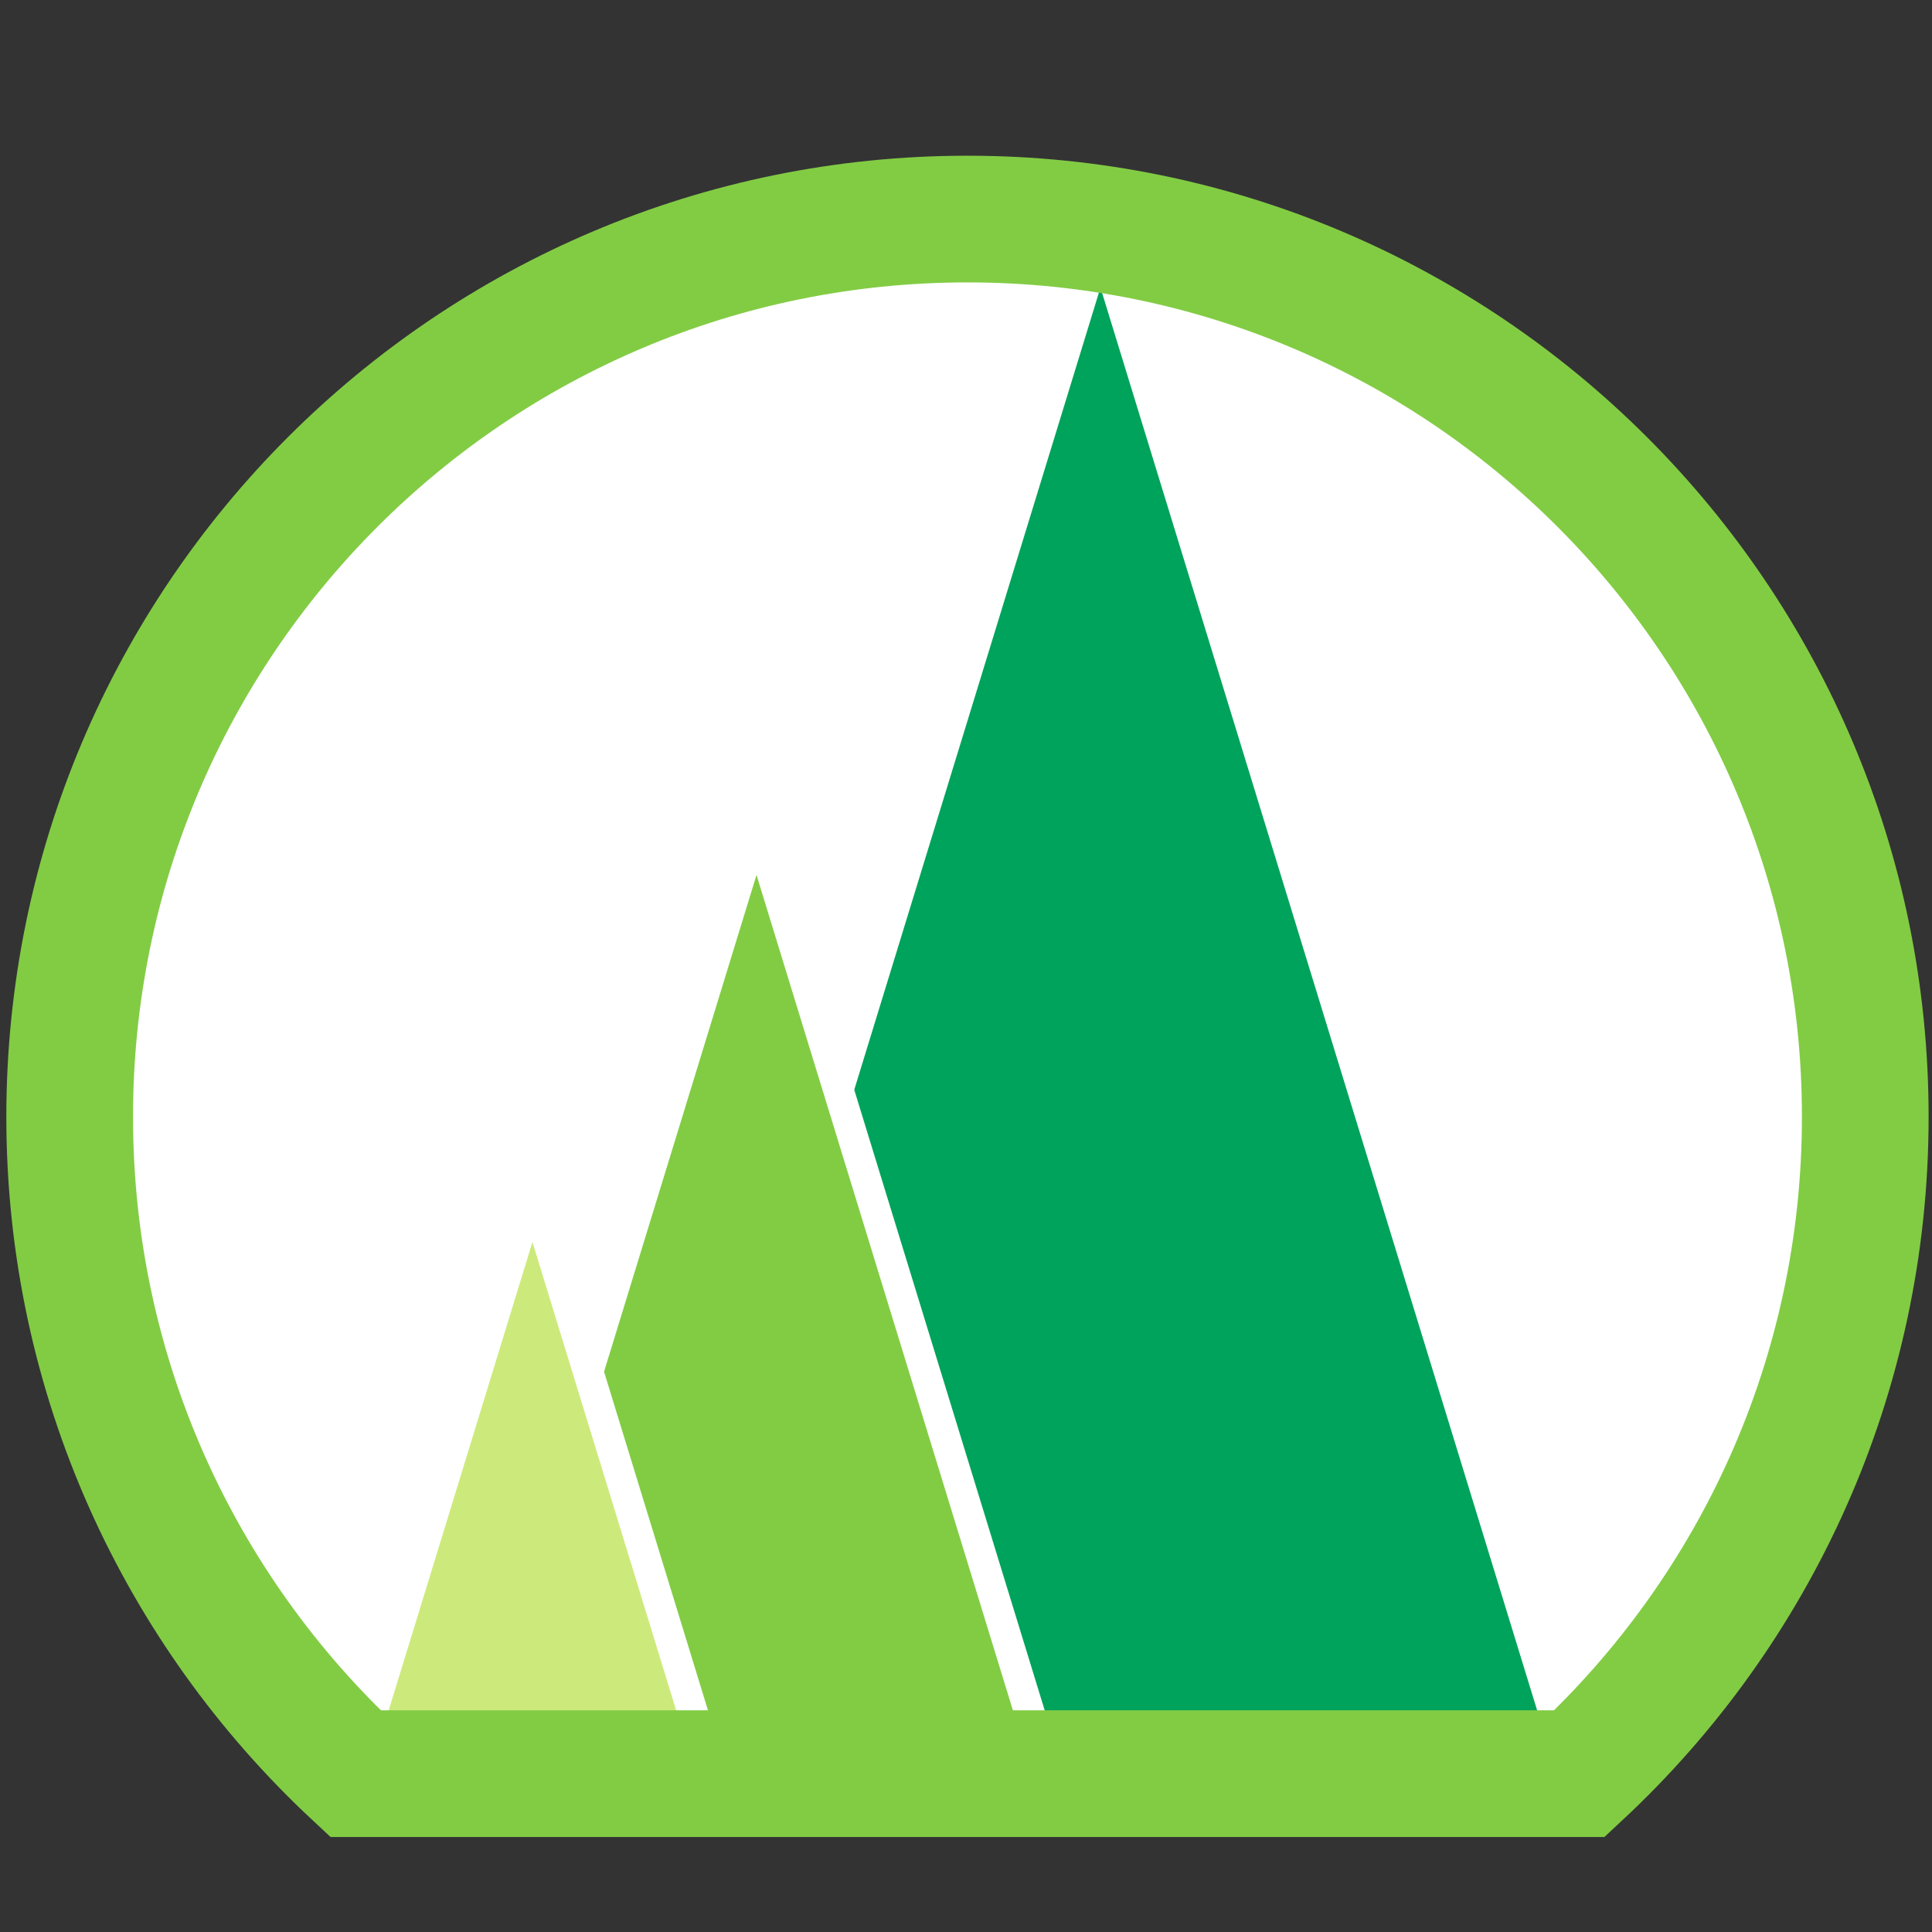 <?xml version="1.0" encoding="UTF-8" standalone="no"?>
<!-- Generator: Adobe Illustrator 16.0.3, SVG Export Plug-In . SVG Version: 6.00 Build 0)  -->

<svg
   xmlns:dc="http://purl.org/dc/elements/1.1/"
   xmlns:cc="http://creativecommons.org/ns#"
   xmlns:rdf="http://www.w3.org/1999/02/22-rdf-syntax-ns#"
   xmlns:svg="http://www.w3.org/2000/svg"
   xmlns="http://www.w3.org/2000/svg"
   xmlns:sodipodi="http://sodipodi.sourceforge.net/DTD/sodipodi-0.dtd"
   xmlns:inkscape="http://www.inkscape.org/namespaces/inkscape"
   version="1.1"
   id="レイヤー_1"
   x="0px"
   y="0px"
   width="305"
   height="305"
   viewBox="0 0 305 305"
   enable-background="new 0 0 595.28 841.89"
   xml:space="preserve"
   inkscape:version="0.91 r13725"
   sodipodi:docname="I-Forest-logo.svg"
   inkscape:export-filename="E:\work\HTML\I-Forest\assets\images\I-Forest-logo.png"
   inkscape:export-xdpi="299.9679"
   inkscape:export-ydpi="299.9679"><rect x="0" y="0" width="305" height="305" fill="#333333" stroke="none"/><defs
     id="defs15" /><sodipodi:namedview
     pagecolor="#ffffff"
     bordercolor="#666666"
     borderopacity="1"
     objecttolerance="10"
     gridtolerance="10"
     guidetolerance="10"
     inkscape:pageopacity="0"
     inkscape:pageshadow="2"
     inkscape:window-width="1920"
     inkscape:window-height="1027"
     id="namedview13"
     showgrid="true"
     inkscape:zoom="1.1212864"
     inkscape:cx="293.8667"
     inkscape:cy="-58.273767"
     inkscape:window-x="1272"
     inkscape:window-y="-8"
     inkscape:window-maximized="1"
     inkscape:current-layer="レイヤー_1"
     fit-margin-top="0"
     fit-margin-left="0"
     fit-margin-right="0"
     fit-margin-bottom="0"><inkscape:grid
       type="xygrid"
       id="grid5412" /></sodipodi:namedview><path
     stroke-miterlimit="10"
     d="M 294.465,176.314 C 294.465,98.038 231.009,34.582 152.732,34.582 74.456,34.582 11,98.038 11,176.314 11,217.251 28.362,254.127 56.117,280 l 193.231,0 c 27.754,-25.873 45.117,-62.749 45.117,-103.686 z"
     id="path11-6"
     inkscape:connector-curvature="0"
     style="fill:#ffffff;stroke:none;stroke-width:20;stroke-miterlimit:10;stroke-dasharray:none;fill-opacity:1" /><polygon
     stroke-miterlimit="10"
     points="280.985,448.651 355.5,205.867 430.014,448.651 "
     id="polygon5"
     transform="translate(-181.773,-168.651)"
     style="fill:#00a35b;stroke:#ffffff;stroke-width:4.8;stroke-linecap:round;stroke-linejoin:round;stroke-miterlimit:10;stroke-dasharray:none" /><polygon
     stroke-miterlimit="10"
     points="255.148,448.651 301.201,298.6 347.254,448.651 "
     id="polygon7"
     transform="translate(-181.773,-168.651)"
     style="fill:#82cc44;stroke:#ffffff;stroke-width:4.8;stroke-linecap:round;stroke-linejoin:round;stroke-miterlimit:10;stroke-dasharray:none" /><polygon
     stroke-miterlimit="10"
     points="237.559,448.651 265.827,356.545 294.096,448.651 "
     id="polygon9"
     transform="translate(-181.773,-168.651)"
     style="fill:#ccea7c;stroke:#ffffff;stroke-width:4.8;stroke-linecap:round;stroke-linejoin:round;stroke-miterlimit:10;stroke-dasharray:none" /><path
     stroke-miterlimit="10"
     d="M 294.465,176.314 C 294.465,98.038 231.009,34.582 152.732,34.582 74.456,34.582 11,98.038 11,176.314 11,217.251 28.362,254.127 56.117,280 l 193.231,0 c 27.754,-25.873 45.117,-62.749 45.117,-103.686 z"
     id="path11"
     inkscape:connector-curvature="0"
     style="fill:none;stroke:#82cc44;stroke-width:20;stroke-miterlimit:10;stroke-dasharray:none" /></svg>